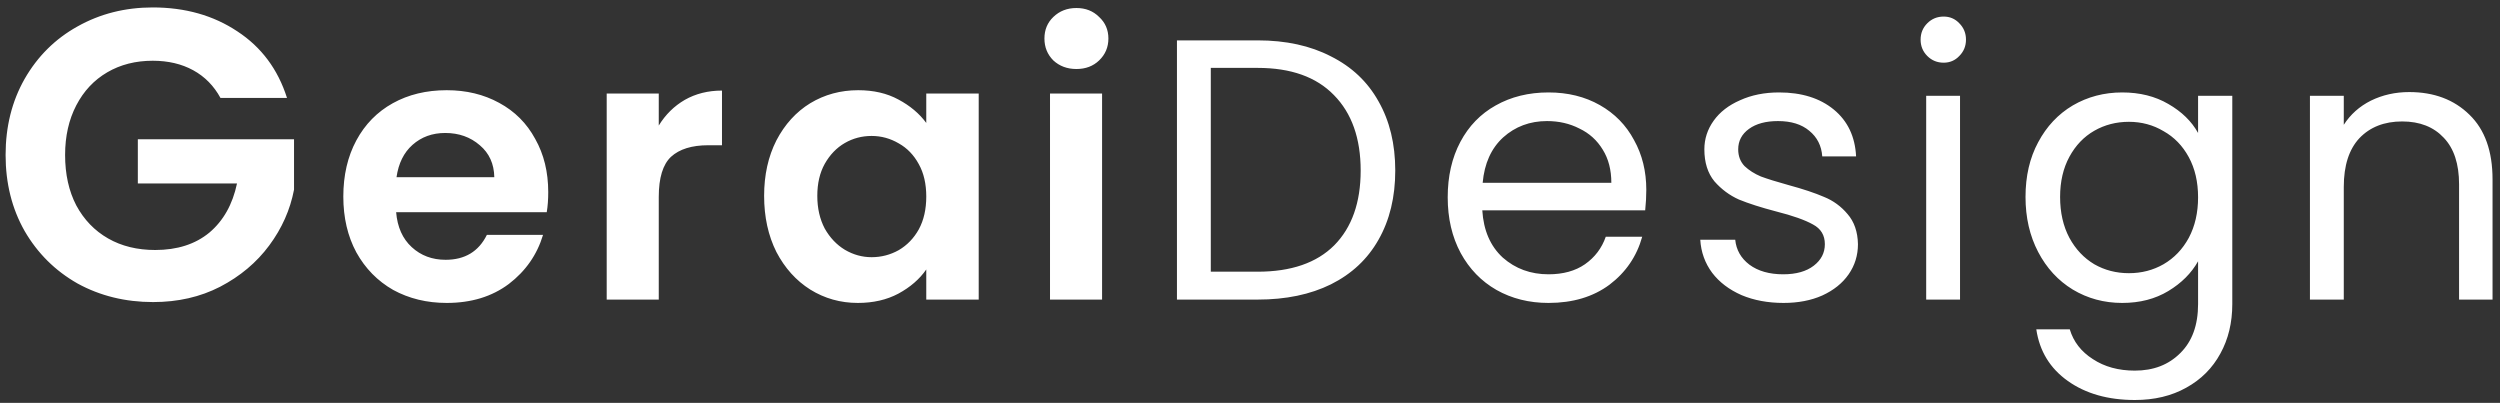 <svg width="242" height="39" viewBox="0 0 242 39" fill="none" xmlns="http://www.w3.org/2000/svg">
<rect x="0" y="0" width="242" height="39" fill="#333333" stroke="none"/>
<path d="M21.342 9.48C20.702 8.307 19.822 7.413 18.702 6.8C17.582 6.187 16.276 5.88 14.782 5.88C13.129 5.88 11.662 6.253 10.382 7C9.102 7.747 8.102 8.813 7.382 10.2C6.662 11.587 6.302 13.187 6.302 15C6.302 16.867 6.662 18.493 7.382 19.88C8.129 21.267 9.156 22.333 10.462 23.08C11.769 23.827 13.289 24.2 15.022 24.2C17.156 24.2 18.902 23.64 20.262 22.52C21.622 21.373 22.516 19.787 22.942 17.76H13.342V13.48H28.462V18.36C28.089 20.307 27.289 22.107 26.062 23.76C24.836 25.413 23.249 26.747 21.302 27.76C19.382 28.747 17.222 29.24 14.822 29.24C12.129 29.24 9.689 28.64 7.502 27.44C5.342 26.213 3.636 24.52 2.382 22.36C1.156 20.2 0.542 17.747 0.542 15C0.542 12.253 1.156 9.8 2.382 7.64C3.636 5.453 5.342 3.76 7.502 2.56C9.689 1.333 12.116 0.72 14.782 0.72C17.929 0.72 20.662 1.493 22.982 3.04C25.302 4.56 26.902 6.707 27.782 9.48H21.342ZM53.069 18.596C53.069 19.316 53.022 19.964 52.925 20.54H38.346C38.465 21.98 38.969 23.108 39.858 23.924C40.745 24.74 41.837 25.148 43.133 25.148C45.005 25.148 46.337 24.344 47.13 22.736H52.566C51.989 24.656 50.886 26.24 49.254 27.488C47.621 28.712 45.617 29.324 43.242 29.324C41.322 29.324 39.593 28.904 38.057 28.064C36.545 27.2 35.358 25.988 34.493 24.428C33.654 22.868 33.233 21.068 33.233 19.028C33.233 16.964 33.654 15.152 34.493 13.592C35.334 12.032 36.51 10.832 38.022 9.992C39.533 9.152 41.273 8.732 43.242 8.732C45.138 8.732 46.83 9.14 48.318 9.956C49.83 10.772 50.993 11.936 51.809 13.448C52.65 14.936 53.069 16.652 53.069 18.596ZM47.849 17.156C47.825 15.86 47.358 14.828 46.446 14.06C45.533 13.268 44.417 12.872 43.097 12.872C41.849 12.872 40.794 13.256 39.929 14.024C39.09 14.768 38.574 15.812 38.382 17.156H47.849ZM63.768 12.152C64.416 11.096 65.256 10.268 66.288 9.668C67.344 9.068 68.544 8.768 69.888 8.768V14.06H68.556C66.972 14.06 65.772 14.432 64.956 15.176C64.164 15.92 63.768 17.216 63.768 19.064V29H58.728V9.056H63.768V12.152ZM73.967 18.956C73.967 16.94 74.363 15.152 75.155 13.592C75.971 12.032 77.063 10.832 78.431 9.992C79.823 9.152 81.371 8.732 83.075 8.732C84.563 8.732 85.859 9.032 86.963 9.632C88.091 10.232 88.991 10.988 89.663 11.9V9.056H94.739V29H89.663V26.084C89.015 27.02 88.115 27.8 86.963 28.424C85.835 29.024 84.527 29.324 83.039 29.324C81.359 29.324 79.823 28.892 78.431 28.028C77.063 27.164 75.971 25.952 75.155 24.392C74.363 22.808 73.967 20.996 73.967 18.956ZM89.663 19.028C89.663 17.804 89.423 16.76 88.943 15.896C88.463 15.008 87.815 14.336 86.999 13.88C86.183 13.4 85.307 13.16 84.371 13.16C83.435 13.16 82.571 13.388 81.779 13.844C80.987 14.3 80.339 14.972 79.835 15.86C79.355 16.724 79.115 17.756 79.115 18.956C79.115 20.156 79.355 21.212 79.835 22.124C80.339 23.012 80.987 23.696 81.779 24.176C82.595 24.656 83.459 24.896 84.371 24.896C85.307 24.896 86.183 24.668 86.999 24.212C87.815 23.732 88.463 23.06 88.943 22.196C89.423 21.308 89.663 20.252 89.663 19.028ZM104.197 6.68C103.309 6.68 102.565 6.404 101.965 5.852C101.389 5.276 101.101 4.568 101.101 3.728C101.101 2.888 101.389 2.192 101.965 1.64C102.565 1.064 103.309 0.776 104.197 0.776C105.085 0.776 105.817 1.064 106.393 1.64C106.993 2.192 107.293 2.888 107.293 3.728C107.293 4.568 106.993 5.276 106.393 5.852C105.817 6.404 105.085 6.68 104.197 6.68ZM106.681 9.056V29H101.641V9.056H106.681ZM121.741 3.908C124.477 3.908 126.841 4.424 128.833 5.456C130.849 6.464 132.385 7.916 133.441 9.812C134.521 11.708 135.061 13.94 135.061 16.508C135.061 19.076 134.521 21.308 133.441 23.204C132.385 25.076 130.849 26.516 128.833 27.524C126.841 28.508 124.477 29 121.741 29H113.929V3.908H121.741ZM121.741 26.3C124.981 26.3 127.453 25.448 129.157 23.744C130.861 22.016 131.713 19.604 131.713 16.508C131.713 13.388 130.849 10.952 129.121 9.2C127.417 7.448 124.957 6.572 121.741 6.572H117.205V26.3H121.741ZM159.362 18.38C159.362 19.004 159.326 19.664 159.254 20.36H143.486C143.606 22.304 144.266 23.828 145.466 24.932C146.69 26.012 148.166 26.552 149.894 26.552C151.31 26.552 152.486 26.228 153.422 25.58C154.382 24.908 155.054 24.02 155.438 22.916H158.966C158.438 24.812 157.382 26.36 155.798 27.56C154.214 28.736 152.246 29.324 149.894 29.324C148.022 29.324 146.342 28.904 144.854 28.064C143.39 27.224 142.238 26.036 141.398 24.5C140.558 22.94 140.138 21.14 140.138 19.1C140.138 17.06 140.546 15.272 141.362 13.736C142.178 12.2 143.318 11.024 144.782 10.208C146.27 9.368 147.974 8.948 149.894 8.948C151.766 8.948 153.422 9.356 154.862 10.172C156.302 10.988 157.406 12.116 158.174 13.556C158.966 14.972 159.362 16.58 159.362 18.38ZM155.978 17.696C155.978 16.448 155.702 15.38 155.15 14.492C154.598 13.58 153.842 12.896 152.882 12.44C151.946 11.96 150.902 11.72 149.75 11.72C148.094 11.72 146.678 12.248 145.502 13.304C144.35 14.36 143.69 15.824 143.522 17.696H155.978ZM172.65 29.324C171.138 29.324 169.782 29.072 168.582 28.568C167.382 28.04 166.434 27.32 165.738 26.408C165.042 25.472 164.658 24.404 164.586 23.204H167.97C168.066 24.188 168.522 24.992 169.338 25.616C170.178 26.24 171.27 26.552 172.614 26.552C173.862 26.552 174.846 26.276 175.566 25.724C176.286 25.172 176.646 24.476 176.646 23.636C176.646 22.772 176.262 22.136 175.494 21.728C174.726 21.296 173.538 20.876 171.93 20.468C170.466 20.084 169.266 19.7 168.33 19.316C167.418 18.908 166.626 18.32 165.954 17.552C165.306 16.76 164.982 15.728 164.982 14.456C164.982 13.448 165.282 12.524 165.882 11.684C166.482 10.844 167.334 10.184 168.438 9.704C169.542 9.2 170.802 8.948 172.218 8.948C174.402 8.948 176.166 9.5 177.51 10.604C178.854 11.708 179.574 13.22 179.67 15.14H176.394C176.322 14.108 175.902 13.28 175.134 12.656C174.39 12.032 173.382 11.72 172.11 11.72C170.934 11.72 169.998 11.972 169.302 12.476C168.606 12.98 168.258 13.64 168.258 14.456C168.258 15.104 168.462 15.644 168.87 16.076C169.302 16.484 169.83 16.82 170.454 17.084C171.102 17.324 171.99 17.6 173.118 17.912C174.534 18.296 175.686 18.68 176.574 19.064C177.462 19.424 178.218 19.976 178.842 20.72C179.49 21.464 179.826 22.436 179.85 23.636C179.85 24.716 179.55 25.688 178.95 26.552C178.35 27.416 177.498 28.1 176.394 28.604C175.314 29.084 174.066 29.324 172.65 29.324ZM188.147 6.068C187.523 6.068 186.995 5.852 186.563 5.42C186.131 4.988 185.915 4.46 185.915 3.836C185.915 3.212 186.131 2.684 186.563 2.252C186.995 1.82 187.523 1.604 188.147 1.604C188.747 1.604 189.251 1.82 189.659 2.252C190.091 2.684 190.307 3.212 190.307 3.836C190.307 4.46 190.091 4.988 189.659 5.42C189.251 5.852 188.747 6.068 188.147 6.068ZM189.731 9.272V29H186.455V9.272H189.731ZM205.43 8.948C207.134 8.948 208.622 9.32 209.894 10.064C211.19 10.808 212.15 11.744 212.774 12.872V9.272H216.086V29.432C216.086 31.232 215.702 32.828 214.934 34.22C214.166 35.636 213.062 36.74 211.622 37.532C210.206 38.324 208.55 38.72 206.654 38.72C204.062 38.72 201.902 38.108 200.174 36.884C198.446 35.66 197.426 33.992 197.114 31.88H200.354C200.714 33.08 201.458 34.04 202.586 34.76C203.714 35.504 205.07 35.876 206.654 35.876C208.454 35.876 209.918 35.312 211.046 34.184C212.198 33.056 212.774 31.472 212.774 29.432V25.292C212.126 26.444 211.166 27.404 209.894 28.172C208.622 28.94 207.134 29.324 205.43 29.324C203.678 29.324 202.082 28.892 200.642 28.028C199.226 27.164 198.11 25.952 197.294 24.392C196.478 22.832 196.07 21.056 196.07 19.064C196.07 17.048 196.478 15.284 197.294 13.772C198.11 12.236 199.226 11.048 200.642 10.208C202.082 9.368 203.678 8.948 205.43 8.948ZM212.774 19.1C212.774 17.612 212.474 16.316 211.874 15.212C211.274 14.108 210.458 13.268 209.426 12.692C208.418 12.092 207.302 11.792 206.078 11.792C204.854 11.792 203.738 12.08 202.73 12.656C201.722 13.232 200.918 14.072 200.318 15.176C199.718 16.28 199.418 17.576 199.418 19.064C199.418 20.576 199.718 21.896 200.318 23.024C200.918 24.128 201.722 24.98 202.73 25.58C203.738 26.156 204.854 26.444 206.078 26.444C207.302 26.444 208.418 26.156 209.426 25.58C210.458 24.98 211.274 24.128 211.874 23.024C212.474 21.896 212.774 20.588 212.774 19.1ZM233.214 8.912C235.614 8.912 237.558 9.644 239.046 11.108C240.534 12.548 241.278 14.636 241.278 17.372V29H238.038V17.84C238.038 15.872 237.546 14.372 236.562 13.34C235.578 12.284 234.234 11.756 232.53 11.756C230.802 11.756 229.422 12.296 228.39 13.376C227.382 14.456 226.878 16.028 226.878 18.092V29H223.602V9.272H226.878V12.08C227.526 11.072 228.402 10.292 229.506 9.74C230.634 9.188 231.87 8.912 233.214 8.912Z" fill="white"/>
</svg>
